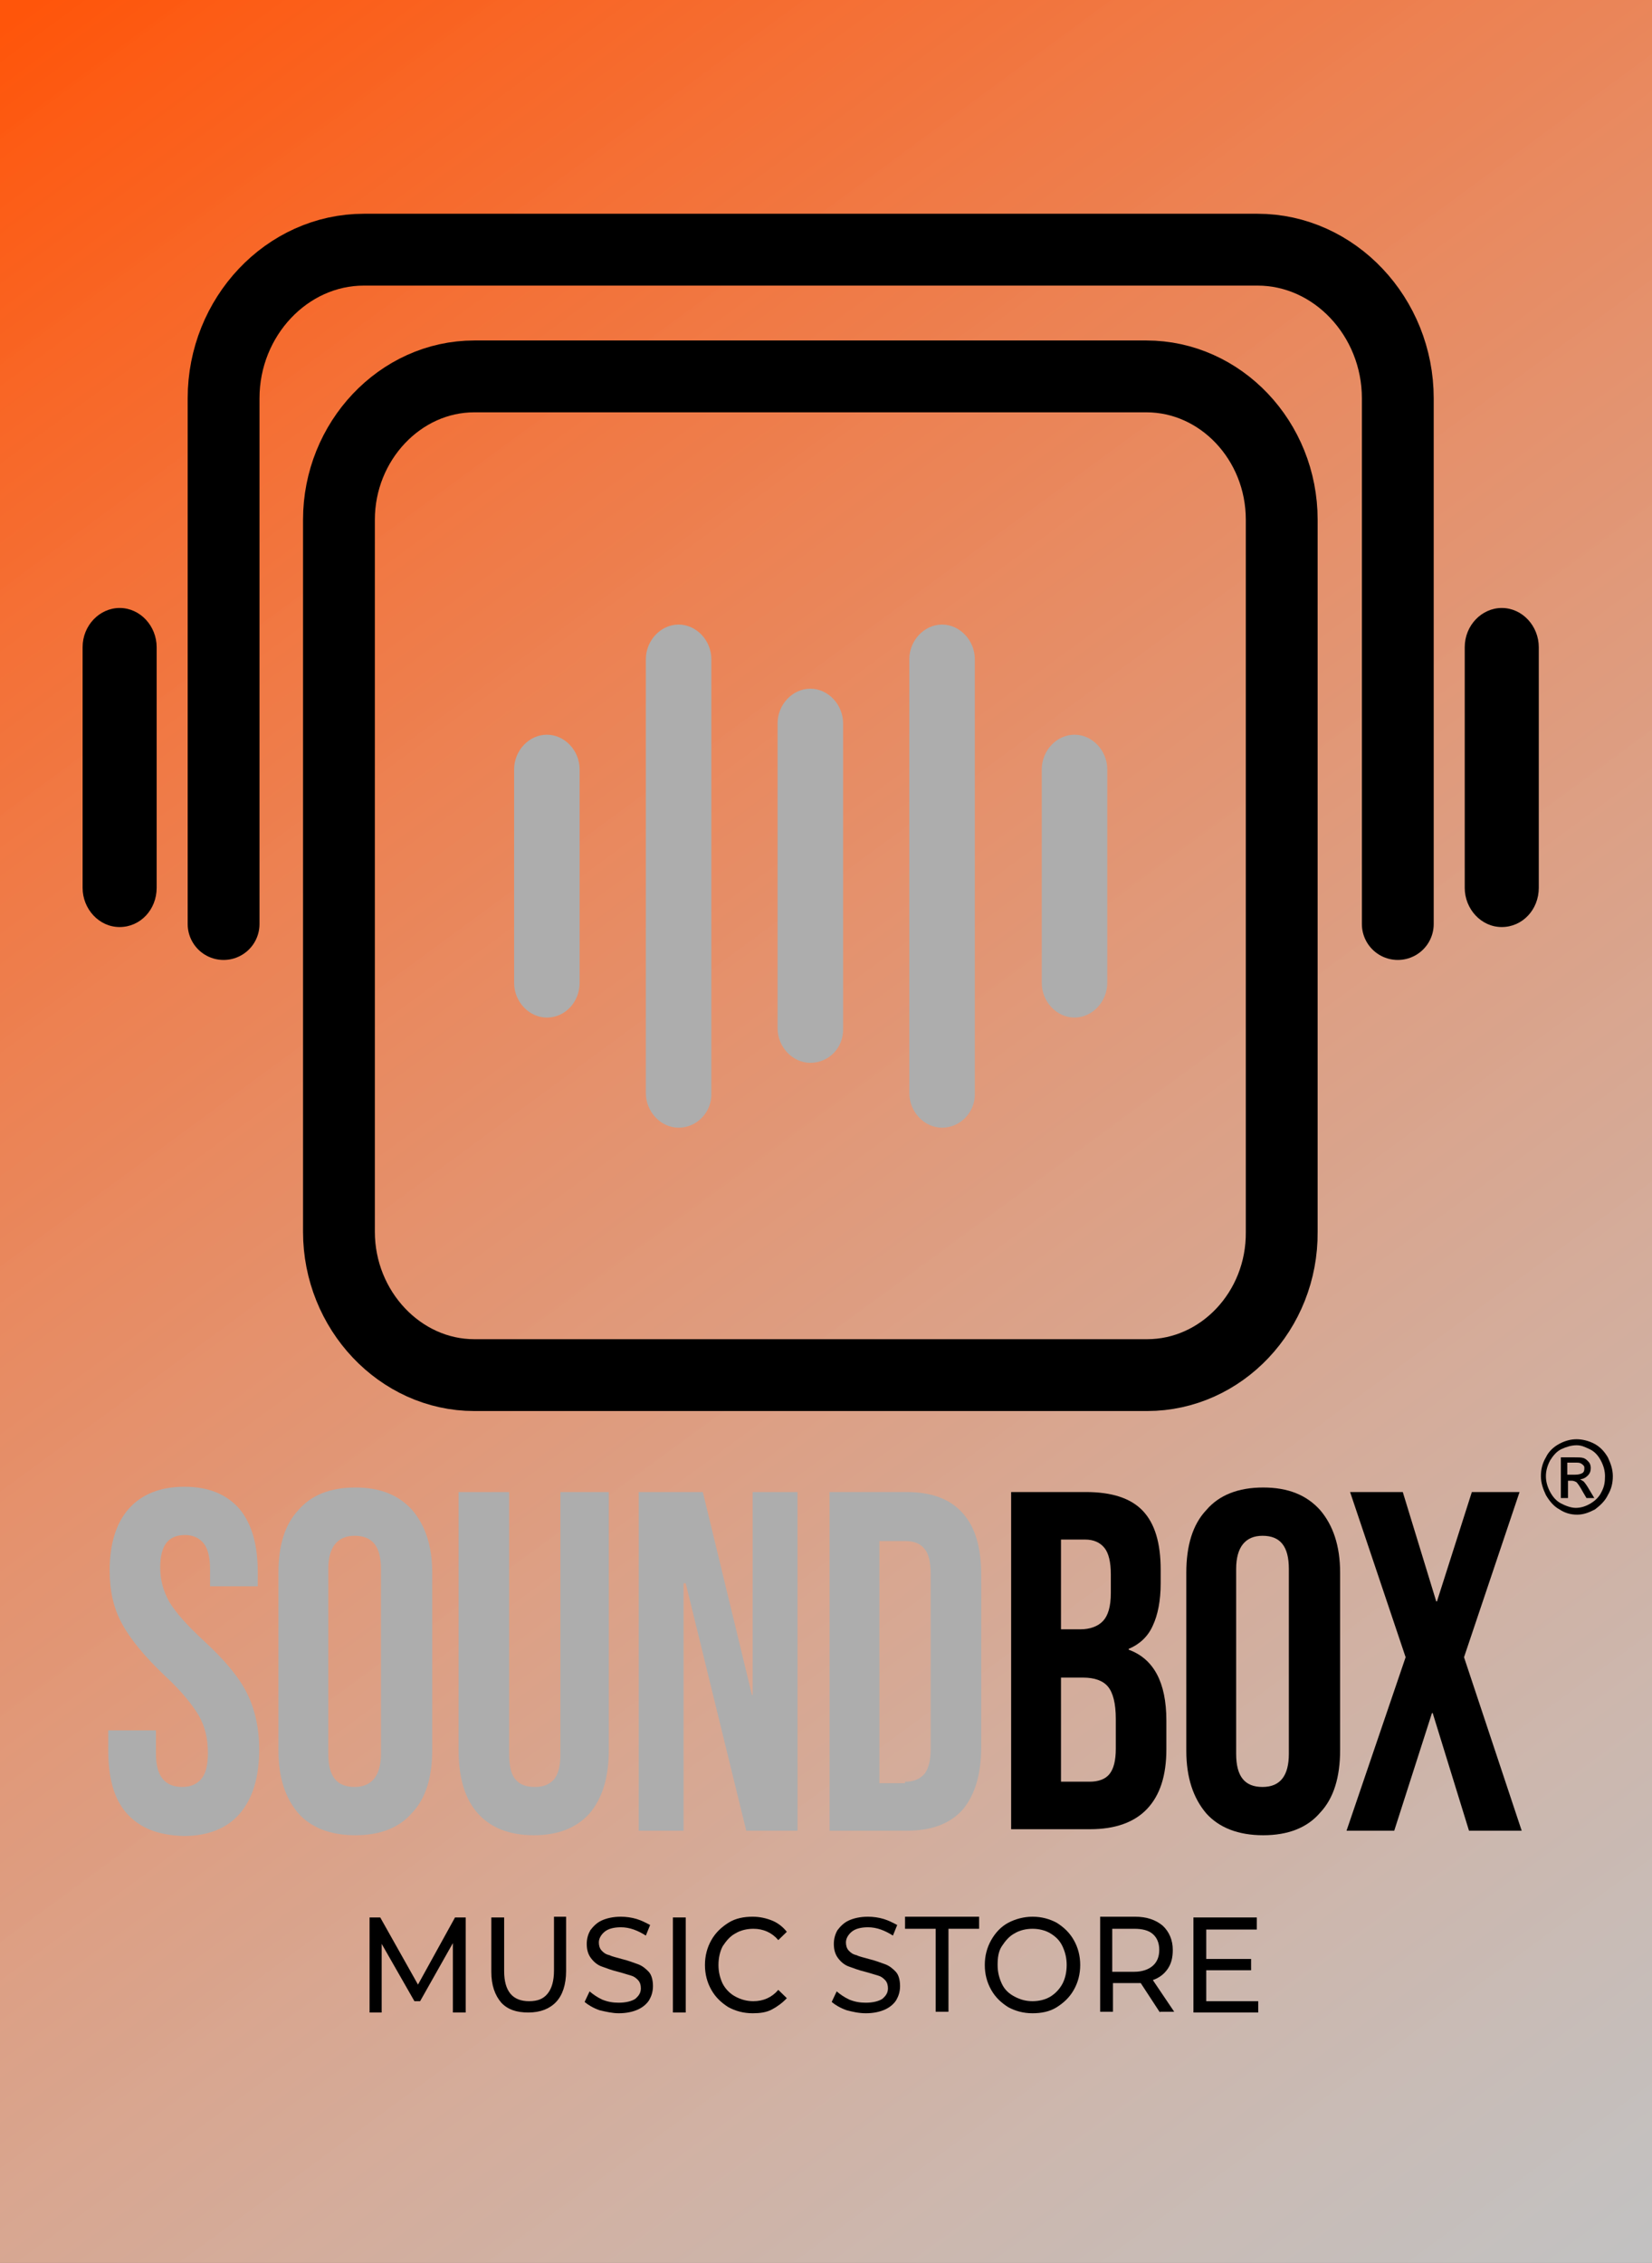 <svg width="230" height="315" viewBox="0 0 230 315" fill="none" xmlns="http://www.w3.org/2000/svg">
<rect x="0" y="0" width="230" height="315" fill="#333333" stroke="none"/>
<g id="IMG_DEFAULT">
<rect width="230" height="315" fill="url(#paint0_linear_6_2)"/>
<g id="TEXT">
<g id="MUSIC STORE">
<path id="Vector" d="M63.052 280.14V270.48L58.491 278.565H57.698L53.138 270.585V280.14H51.453V266.91H52.94L58.194 276.255L63.349 266.91H64.836V280.14H63.052Z" fill="black"/>
<path id="Vector_2" d="M69.793 278.775C68.901 277.725 68.405 276.36 68.405 274.47V266.91H70.19V274.365C70.19 277.2 71.379 278.565 73.659 278.565C74.849 278.565 75.642 278.25 76.237 277.515C76.832 276.78 77.129 275.73 77.129 274.26V266.805H78.815V274.365C78.815 276.255 78.319 277.725 77.427 278.67C76.534 279.615 75.246 280.14 73.56 280.14C71.875 280.14 70.685 279.72 69.793 278.775Z" fill="black"/>
<path id="Vector_3" d="M83.474 279.825C82.582 279.51 81.888 279.09 81.392 278.67L82.086 277.2C82.582 277.62 83.177 278.04 83.871 278.355C84.664 278.67 85.358 278.775 86.151 278.775C87.142 278.775 87.935 278.565 88.431 278.25C88.927 277.83 89.224 277.41 89.224 276.78C89.224 276.36 89.125 275.94 88.828 275.625C88.53 275.31 88.233 275.1 87.836 274.995C87.44 274.89 86.845 274.68 86.052 274.47C85.159 274.26 84.366 273.945 83.772 273.735C83.177 273.525 82.681 273.105 82.284 272.58C81.888 272.055 81.69 271.425 81.69 270.585C81.69 269.85 81.888 269.22 82.185 268.695C82.582 268.17 83.078 267.645 83.772 267.33C84.466 267.015 85.358 266.805 86.448 266.805C87.142 266.805 87.935 266.91 88.629 267.12C89.323 267.33 89.918 267.645 90.513 267.96L89.918 269.43C89.422 269.115 88.828 268.8 88.233 268.59C87.638 268.38 87.043 268.275 86.448 268.275C85.457 268.275 84.664 268.485 84.168 268.905C83.672 269.325 83.375 269.85 83.375 270.375C83.375 270.795 83.474 271.215 83.772 271.53C84.069 271.845 84.366 272.055 84.862 272.16C85.259 272.37 85.853 272.475 86.547 272.685C87.44 272.895 88.233 273.21 88.828 273.42C89.422 273.63 89.918 274.05 90.315 274.47C90.711 274.89 90.909 275.625 90.909 276.465C90.909 277.2 90.711 277.83 90.414 278.355C90.116 278.88 89.522 279.405 88.828 279.72C88.134 280.035 87.241 280.245 86.151 280.245C85.259 280.245 84.366 280.035 83.474 279.825Z" fill="black"/>
<path id="Vector_4" d="M93.685 266.91H95.47V280.14H93.685V266.91Z" fill="black"/>
<path id="Vector_5" d="M101.418 279.405C100.427 278.775 99.634 278.04 99.039 276.99C98.444 275.94 98.147 274.785 98.147 273.525C98.147 272.265 98.444 271.11 99.039 270.06C99.634 269.01 100.427 268.275 101.418 267.645C102.409 267.015 103.599 266.805 104.789 266.805C105.78 266.805 106.672 267.015 107.466 267.33C108.259 267.645 108.953 268.17 109.547 268.905L108.358 270.06C107.466 269.01 106.276 268.485 104.888 268.485C103.996 268.485 103.103 268.695 102.409 269.115C101.616 269.535 101.121 270.165 100.625 270.9C100.228 271.635 100.03 272.58 100.03 273.525C100.03 274.47 100.228 275.31 100.625 276.15C101.022 276.885 101.616 277.515 102.409 277.935C103.203 278.355 103.996 278.565 104.888 278.565C106.276 278.565 107.466 278.04 108.358 276.99L109.547 278.145C108.953 278.775 108.259 279.3 107.466 279.72C106.672 280.14 105.78 280.245 104.789 280.245C103.5 280.245 102.409 279.93 101.418 279.405Z" fill="black"/>
<path id="Vector_6" d="M117.875 279.825C116.983 279.51 116.289 279.09 115.793 278.67L116.487 277.2C116.983 277.62 117.578 278.04 118.272 278.355C119.065 278.67 119.759 278.775 120.552 278.775C121.543 278.775 122.336 278.565 122.832 278.25C123.328 277.83 123.625 277.41 123.625 276.78C123.625 276.36 123.526 275.94 123.228 275.625C122.931 275.31 122.634 275.1 122.237 274.995C121.841 274.89 121.246 274.68 120.453 274.47C119.56 274.26 118.767 273.945 118.172 273.735C117.578 273.525 117.082 273.105 116.685 272.58C116.289 272.055 116.091 271.425 116.091 270.585C116.091 269.85 116.289 269.22 116.586 268.695C116.983 268.17 117.478 267.645 118.172 267.33C118.866 267.015 119.759 266.805 120.849 266.805C121.543 266.805 122.336 266.91 123.03 267.12C123.724 267.33 124.319 267.645 124.914 267.96L124.319 269.43C123.823 269.115 123.228 268.8 122.634 268.59C122.039 268.38 121.444 268.275 120.849 268.275C119.858 268.275 119.065 268.485 118.569 268.905C118.073 269.325 117.776 269.85 117.776 270.375C117.776 270.795 117.875 271.215 118.172 271.53C118.47 271.845 118.767 272.055 119.263 272.16C119.659 272.37 120.254 272.475 120.948 272.685C121.841 272.895 122.634 273.21 123.228 273.42C123.823 273.63 124.319 274.05 124.716 274.47C125.112 274.89 125.31 275.625 125.31 276.465C125.31 277.2 125.112 277.83 124.815 278.355C124.517 278.88 123.922 279.405 123.228 279.72C122.534 280.035 121.642 280.245 120.552 280.245C119.56 280.245 118.668 280.035 117.875 279.825Z" fill="black"/>
<path id="Vector_7" d="M130.267 268.485H126.004V266.805H136.315V268.485H132.052V280.035H130.267V268.485Z" fill="black"/>
<path id="Vector_8" d="M140.379 279.405C139.388 278.775 138.595 278.04 138 276.99C137.405 275.94 137.108 274.785 137.108 273.525C137.108 272.265 137.405 271.11 138 270.06C138.595 269.01 139.388 268.17 140.379 267.645C141.371 267.12 142.56 266.805 143.75 266.805C145.039 266.805 146.129 267.12 147.121 267.645C148.112 268.275 148.905 269.01 149.5 270.06C150.095 271.11 150.392 272.265 150.392 273.525C150.392 274.785 150.095 275.94 149.5 276.99C148.905 278.04 148.112 278.775 147.121 279.405C146.129 280.035 144.94 280.245 143.75 280.245C142.461 280.245 141.371 279.93 140.379 279.405ZM146.228 277.935C146.922 277.515 147.517 276.885 147.914 276.15C148.31 275.415 148.509 274.47 148.509 273.525C148.509 272.58 148.31 271.74 147.914 270.9C147.517 270.06 146.922 269.535 146.228 269.115C145.534 268.695 144.642 268.485 143.75 268.485C142.858 268.485 141.966 268.695 141.272 269.115C140.478 269.535 139.983 270.165 139.487 270.9C138.991 271.635 138.892 272.58 138.892 273.525C138.892 274.47 139.091 275.31 139.487 276.15C139.884 276.99 140.478 277.515 141.272 277.935C142.065 278.355 142.858 278.565 143.75 278.565C144.642 278.565 145.534 278.355 146.228 277.935Z" fill="black"/>
<path id="Vector_9" d="M161.496 280.14L158.819 276.045C158.522 276.045 158.224 276.045 158.026 276.045H154.953V280.035H153.168V266.805H158.026C159.612 266.805 160.901 267.225 161.892 268.065C162.784 268.905 163.28 270.06 163.28 271.425C163.28 272.475 163.082 273.315 162.586 274.05C162.091 274.785 161.397 275.31 160.504 275.625L163.478 280.035H161.496V280.14ZM160.504 273.63C161.099 273.105 161.397 272.37 161.397 271.425C161.397 270.48 161.099 269.745 160.504 269.22C159.909 268.695 159.017 268.485 157.927 268.485H154.853V274.47H157.927C159.017 274.47 159.909 274.155 160.504 273.63Z" fill="black"/>
<path id="Vector_10" d="M175.177 278.46V280.14H166.155V266.91H174.978V268.59H167.94V272.685H174.185V274.26H167.94V278.565H175.177V278.46Z" fill="black"/>
</g>
<g id="SOUNDBOX">
<path id="&#38;copy" d="M219.491 200.34C220.284 200.34 221.177 200.55 221.97 200.97C222.763 201.39 223.358 202.02 223.853 202.86C224.25 203.7 224.547 204.54 224.547 205.485C224.547 206.43 224.349 207.27 223.853 208.11C223.457 208.95 222.763 209.58 222.069 210.105C221.276 210.525 220.483 210.84 219.591 210.84C218.698 210.84 217.905 210.63 217.112 210.105C216.319 209.685 215.724 208.95 215.228 208.11C214.832 207.27 214.534 206.43 214.534 205.485C214.534 204.54 214.733 203.7 215.228 202.86C215.625 202.02 216.319 201.39 217.112 200.97C217.905 200.55 218.698 200.34 219.491 200.34ZM219.491 201.18C218.797 201.18 218.103 201.39 217.409 201.705C216.716 202.02 216.22 202.65 215.823 203.28C215.427 204.015 215.228 204.75 215.228 205.485C215.228 206.22 215.427 206.955 215.823 207.69C216.22 208.425 216.716 208.95 217.31 209.265C217.905 209.58 218.698 209.895 219.392 209.895C220.086 209.895 220.78 209.685 221.474 209.265C222.168 208.845 222.664 208.32 222.961 207.69C223.358 206.955 223.457 206.325 223.457 205.485C223.457 204.75 223.259 204.015 222.862 203.28C222.466 202.545 221.97 202.02 221.276 201.705C220.582 201.39 220.185 201.18 219.491 201.18ZM217.31 208.53V202.86H219.095C219.69 202.86 220.185 202.86 220.483 202.965C220.78 203.07 220.978 203.28 221.177 203.49C221.375 203.7 221.474 204.015 221.474 204.33C221.474 204.75 221.375 205.065 221.078 205.38C220.78 205.695 220.384 205.905 219.987 205.905C220.185 206.01 220.284 206.115 220.483 206.22C220.681 206.43 220.978 206.85 221.276 207.375L221.97 208.53H220.879L220.384 207.69C219.987 206.955 219.69 206.535 219.491 206.325C219.293 206.22 219.095 206.115 218.797 206.115H218.302V208.53H217.31ZM218.203 205.275H219.293C219.789 205.275 220.086 205.17 220.284 205.065C220.483 204.96 220.582 204.75 220.582 204.435C220.582 204.225 220.582 204.12 220.483 204.015C220.384 203.91 220.284 203.805 220.086 203.7C219.888 203.595 219.69 203.595 219.194 203.595H218.203V205.275Z" fill="black"/>
<path id="X" d="M195.698 230.685L187.966 207.69H195.302L199.961 222.915H200.06L204.918 207.69H211.56L203.828 230.685L211.858 254.835H204.522L199.466 238.455H199.366L194.112 254.835H187.47L195.698 230.685Z" fill="black"/>
<path id="O" d="M167.94 252.42C166.155 250.32 165.164 247.485 165.164 243.705V218.925C165.164 215.145 166.056 212.205 167.94 210.21C169.724 208.11 172.401 207.06 175.871 207.06C179.341 207.06 181.918 208.11 183.802 210.21C185.586 212.31 186.578 215.145 186.578 218.925V243.6C186.578 247.38 185.685 250.32 183.802 252.315C182.017 254.415 179.341 255.465 175.871 255.465C172.401 255.465 169.724 254.415 167.94 252.42ZM179.44 244.125V218.4C179.44 215.25 178.25 213.78 175.772 213.78C173.392 213.78 172.103 215.355 172.103 218.4V244.125C172.103 247.275 173.293 248.745 175.772 248.745C178.25 248.745 179.44 247.17 179.44 244.125Z" fill="black"/>
<path id="B" d="M140.677 207.69H151.185C154.754 207.69 157.431 208.53 159.116 210.315C160.802 212.1 161.595 214.83 161.595 218.505V220.395C161.595 222.81 161.198 224.805 160.504 226.275C159.81 227.85 158.621 228.9 157.134 229.53V229.635C160.603 230.895 162.388 234.15 162.388 239.505V243.495C162.388 247.17 161.496 249.9 159.711 251.79C157.927 253.68 155.25 254.625 151.78 254.625H140.776V207.69H140.677ZM150.392 226.8C151.78 226.8 152.871 226.38 153.565 225.645C154.259 224.91 154.655 223.65 154.655 221.76V219.135C154.655 217.455 154.358 216.195 153.763 215.46C153.168 214.725 152.276 214.305 151.086 214.305H147.716V226.8H150.392ZM151.681 248.01C152.871 248.01 153.862 247.695 154.457 246.96C155.052 246.225 155.349 245.07 155.349 243.39V239.295C155.349 237.09 154.953 235.62 154.259 234.78C153.565 233.94 152.375 233.52 150.789 233.52H147.716V248.01H151.681Z" fill="black"/>
<path id="D" d="M115.496 207.69H126.203C129.672 207.69 132.25 208.635 134.034 210.63C135.819 212.625 136.612 215.46 136.612 219.345V243.18C136.612 246.96 135.72 249.9 134.034 251.895C132.25 253.89 129.672 254.835 126.203 254.835H115.496V207.69ZM126.004 248.01C127.194 248.01 127.987 247.695 128.681 246.96C129.276 246.225 129.573 245.07 129.573 243.495V219.03C129.573 217.455 129.276 216.195 128.681 215.565C128.086 214.83 127.194 214.515 126.004 214.515H122.435V248.22H126.004V248.01Z" fill="#ADADAD"/>
<path id="N" d="M89.026 207.69H97.849L104.69 235.935H104.789V207.69H111.034V254.835H103.897L95.47 220.395H95.172V254.835H88.927V207.69H89.026Z" fill="#ADADAD"/>
<path id="U" d="M66.522 252.42C64.737 250.425 63.845 247.485 63.845 243.6V207.69H70.884V244.23C70.884 245.805 71.181 247.065 71.776 247.695C72.371 248.43 73.263 248.745 74.453 248.745C75.642 248.745 76.435 248.43 77.129 247.695C77.724 246.96 78.022 245.805 78.022 244.23V207.69H84.763V243.6C84.763 247.38 83.871 250.32 82.086 252.42C80.302 254.415 77.724 255.465 74.353 255.465C70.884 255.465 68.306 254.415 66.522 252.42Z" fill="#ADADAD"/>
<path id="O_2" d="M41.539 252.42C39.754 250.32 38.763 247.485 38.763 243.705V218.925C38.763 215.145 39.655 212.205 41.539 210.21C43.323 208.11 46 207.06 49.47 207.06C52.94 207.06 55.517 208.11 57.401 210.21C59.185 212.31 60.177 215.145 60.177 218.925V243.6C60.177 247.38 59.285 250.32 57.401 252.315C55.616 254.415 52.94 255.465 49.47 255.465C46 255.465 43.323 254.415 41.539 252.42ZM53.039 244.125V218.4C53.039 215.25 51.849 213.78 49.371 213.78C46.991 213.78 45.703 215.355 45.703 218.4V244.125C45.703 247.275 46.892 248.745 49.371 248.745C51.75 248.745 53.039 247.17 53.039 244.125Z" fill="#ADADAD"/>
<path id="S" d="M17.646 252.42C15.862 250.425 15.069 247.485 15.069 243.6V240.87H21.711V244.125C21.711 247.17 22.901 248.745 25.379 248.745C26.569 248.745 27.461 248.325 28.056 247.59C28.651 246.855 28.948 245.7 28.948 244.02C28.948 242.025 28.552 240.345 27.66 238.77C26.767 237.3 25.28 235.41 23 233.31C20.125 230.58 18.142 228.165 16.953 225.96C15.763 223.755 15.267 221.34 15.267 218.61C15.267 214.935 16.16 211.995 17.944 210C19.728 208.005 22.306 206.955 25.677 206.955C29.047 206.955 31.526 208.005 33.31 210C34.996 211.995 35.888 214.935 35.888 218.82V220.815H29.246V218.4C29.246 216.825 28.948 215.565 28.353 214.83C27.759 214.095 26.866 213.675 25.776 213.675C23.396 213.675 22.306 215.145 22.306 218.19C22.306 219.87 22.703 221.445 23.595 223.02C24.487 224.49 26.073 226.275 28.353 228.375C31.328 231.105 33.31 233.52 34.401 235.725C35.491 237.93 36.086 240.555 36.086 243.495C36.086 247.38 35.194 250.32 33.41 252.42C31.625 254.52 28.948 255.57 25.578 255.57C21.91 255.465 19.431 254.415 17.646 252.42Z" fill="#ADADAD"/>
</g>
</g>
<g id="ICON">
<g id="bars-sounds">
<path id="bar-sound-5" d="M149.599 141.645C147.121 141.645 145.039 139.44 145.039 136.815V107.1C145.039 104.475 147.121 102.27 149.599 102.27C152.078 102.27 154.159 104.475 154.159 107.1V136.815C154.159 139.44 152.078 141.645 149.599 141.645Z" fill="#ADADAD"/>
<path id="bar-sound-4" d="M131.159 156.975C128.681 156.975 126.599 154.77 126.599 152.145V91.77C126.599 89.145 128.681 86.94 131.159 86.94C133.638 86.94 135.72 89.145 135.72 91.77V152.145C135.819 154.77 133.737 156.975 131.159 156.975Z" fill="#ADADAD"/>
<path id="bar-sound-3" d="M112.819 147.945C110.341 147.945 108.259 145.74 108.259 143.115V100.695C108.259 98.07 110.341 95.865 112.819 95.865C115.297 95.865 117.379 98.07 117.379 100.695V143.115C117.478 145.845 115.397 147.945 112.819 147.945Z" fill="#ADADAD"/>
<path id="bar-sound-2" d="M94.478 156.975C92 156.975 89.918 154.77 89.918 152.145V91.77C89.918 89.145 92 86.94 94.478 86.94C96.957 86.94 99.039 89.145 99.039 91.77V152.145C99.138 154.77 97.056 156.975 94.478 156.975Z" fill="#ADADAD"/>
<path id="bar-sound-1" d="M76.138 141.645C73.659 141.645 71.578 139.44 71.578 136.815V107.1C71.578 104.475 73.659 102.27 76.138 102.27C78.616 102.27 80.698 104.475 80.698 107.1V136.815C80.698 139.44 78.716 141.645 76.138 141.645Z" fill="#ADADAD"/>
</g>
<path id="Vector_11" d="M159.711 191.415H66.026C55.715 191.415 47.19 182.385 47.19 171.465V72.345C47.19 61.425 55.715 52.395 66.026 52.395H159.612C169.922 52.395 178.448 61.32 178.448 72.345V171.465C178.547 182.49 170.022 191.415 159.711 191.415Z" stroke="black" stroke-width="10" stroke-miterlimit="10"/>
<path id="Vector_12" d="M16.655 129.045C13.78 129.045 11.5 126.525 11.5 123.585V90.09C11.5 87.045 13.879 84.63 16.655 84.63C19.53 84.63 21.81 87.15 21.81 90.09V123.585C21.81 126.63 19.53 129.045 16.655 129.045Z" fill="black"/>
<path id="Vector_13" d="M209.082 129.045C206.207 129.045 203.927 126.525 203.927 123.585V90.09C203.927 87.045 206.306 84.63 209.082 84.63C211.957 84.63 214.237 87.15 214.237 90.09V123.585C214.237 126.63 211.957 129.045 209.082 129.045Z" fill="black"/>
<path id="Vector_14" d="M194.608 128.625V55.44C194.608 44.1 185.785 34.755 175.078 34.755H50.66C39.953 34.755 31.129 44.1 31.129 55.44V128.625" stroke="black" stroke-width="10" stroke-miterlimit="10" stroke-linecap="round"/>
</g>
</g>
<defs>
<linearGradient id="paint0_linear_6_2" x1="1" y1="3" x2="230" y2="315" gradientUnits="userSpaceOnUse">
<stop stop-color="#FF550A"/>
<stop offset="1" stop-color="white" stop-opacity="0.7"/>
</linearGradient>
</defs>
</svg>
